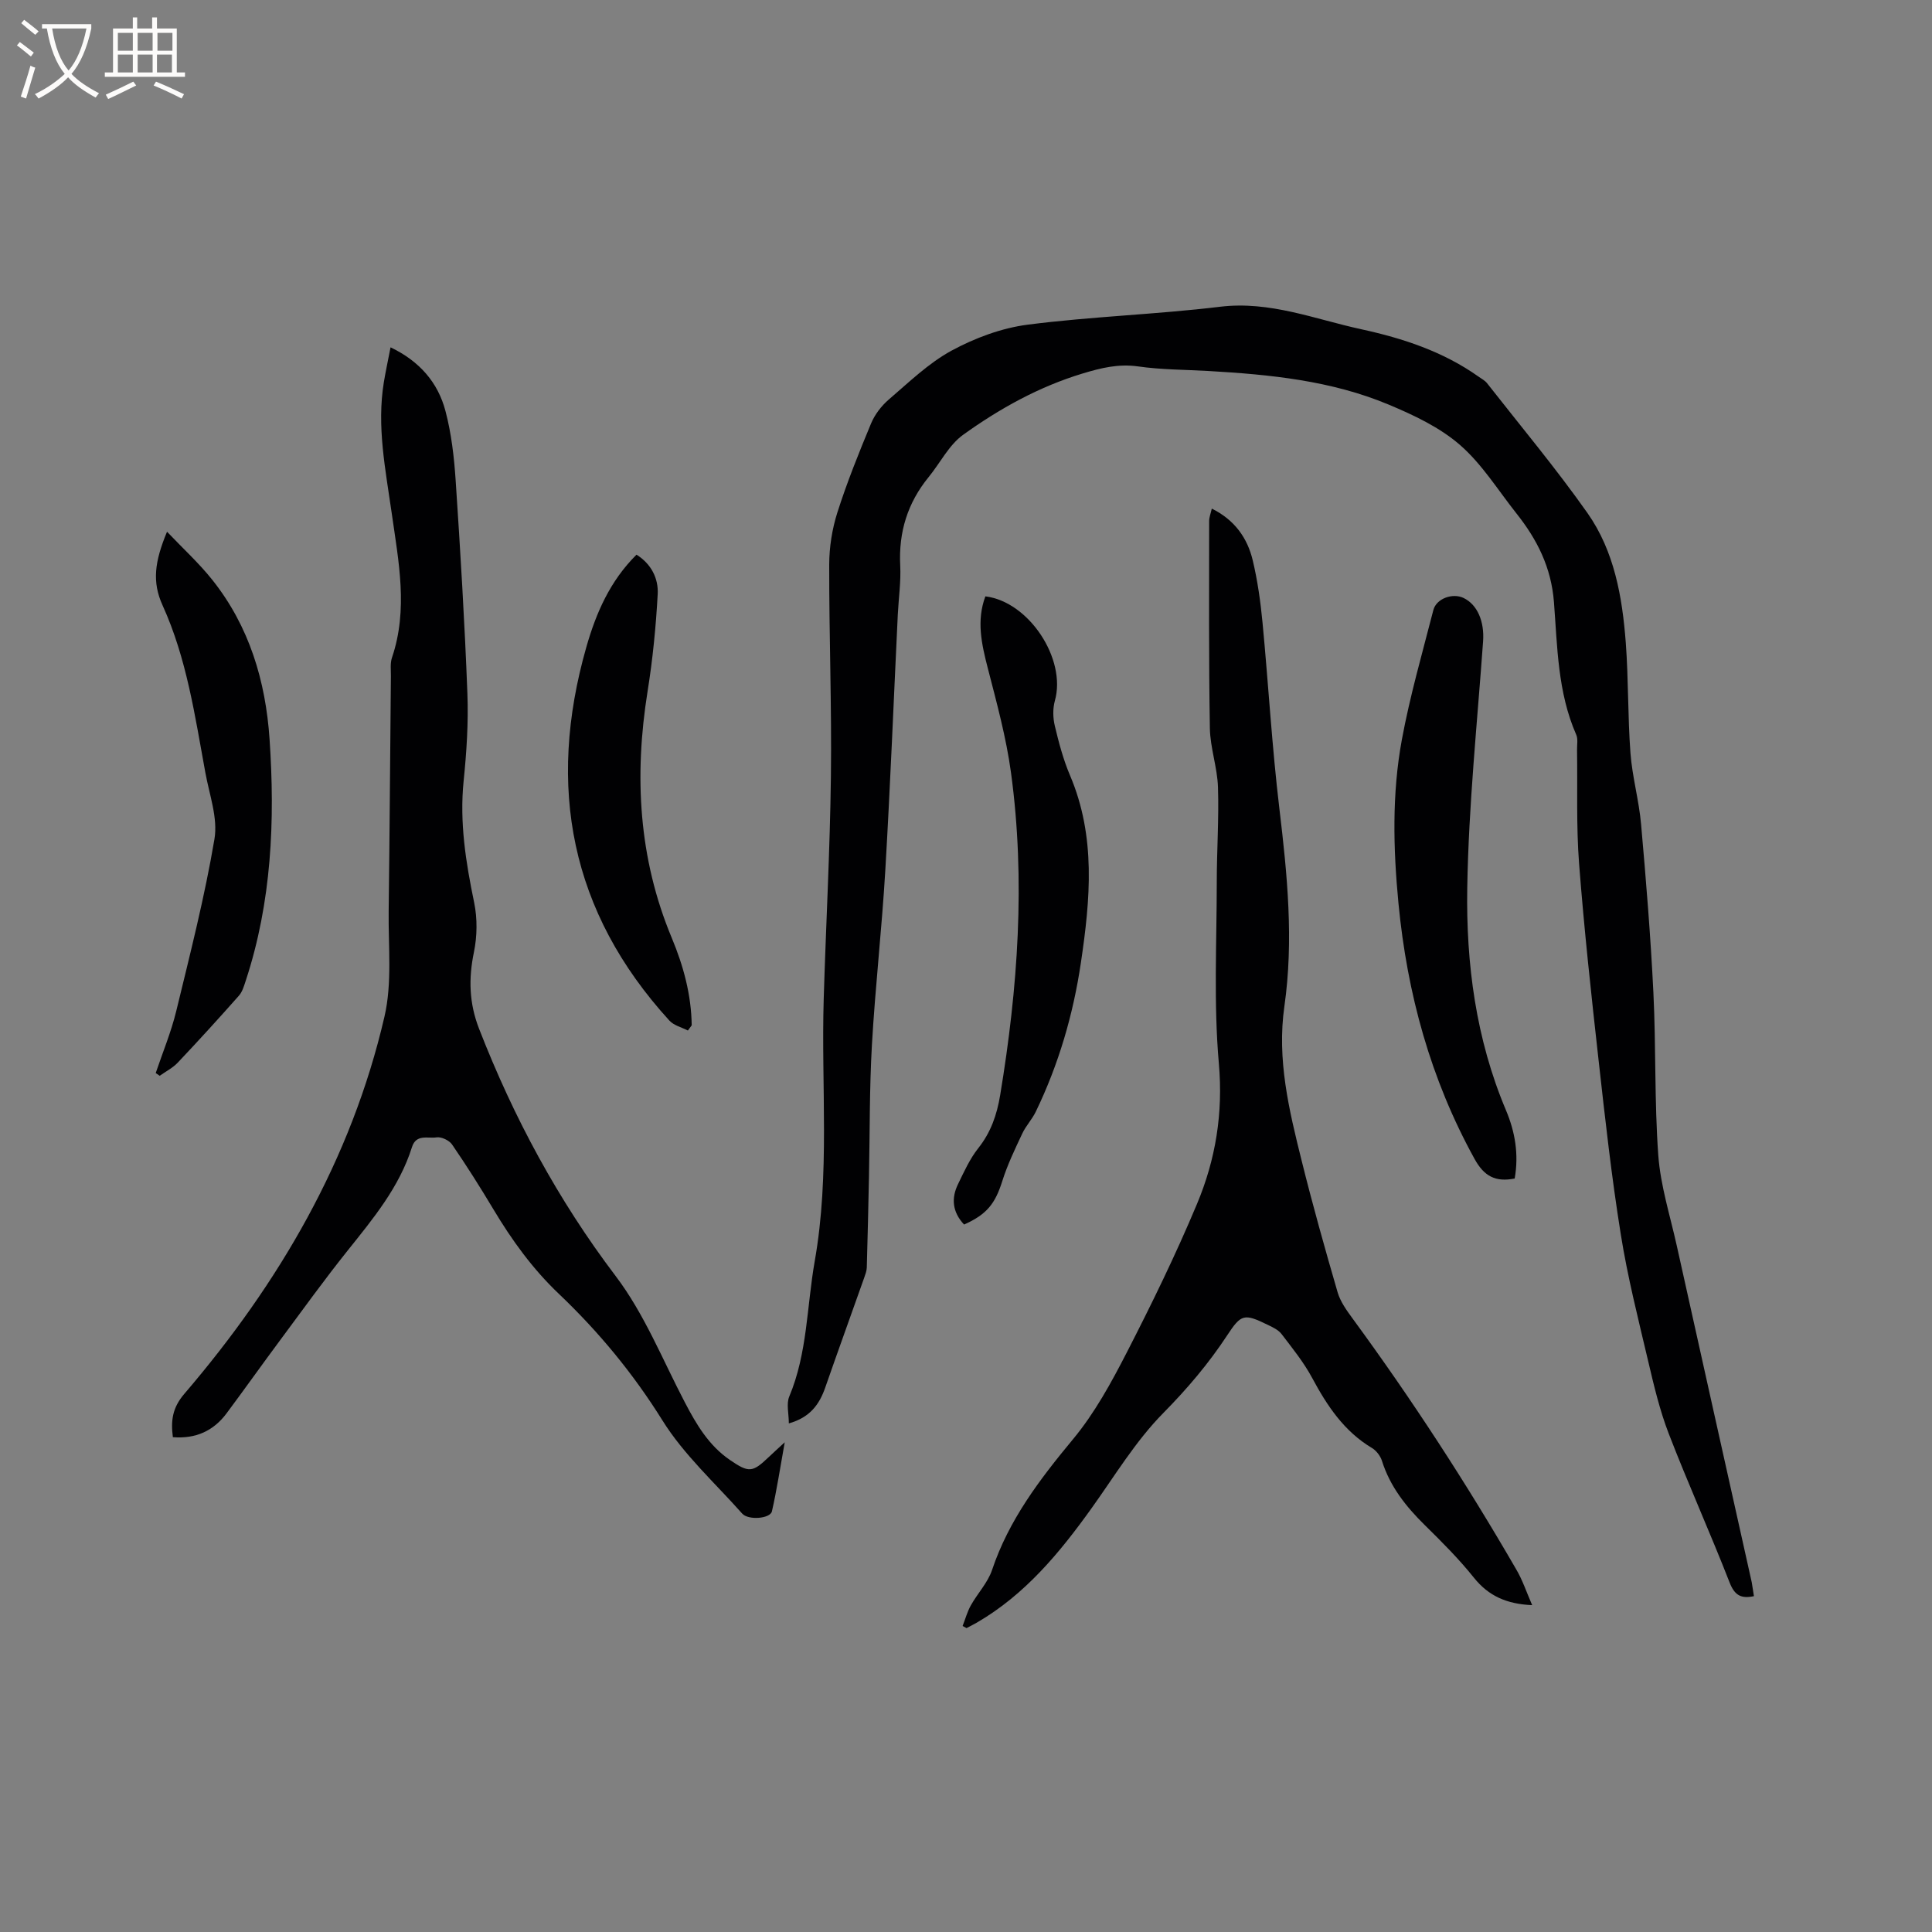 <svg enable-background="new 0 0 400 400" viewBox="0 0 400 400" xmlns="http://www.w3.org/2000/svg"><rect x="0" y="0" width="400" height="400" fill="#808080" stroke="none"/><g fill="#010103"><path d="m363.13 330.47c-2.63.55-3.98-.13-5.03-2.82-4.04-10.35-8.61-20.48-12.61-30.84-1.85-4.8-3.05-9.87-4.23-14.9-2.06-8.76-4.29-17.51-5.7-26.39-1.91-11.91-3.24-23.92-4.58-35.92-1.52-13.59-3-27.19-4.05-40.82-.6-7.8-.3-15.68-.42-23.52-.02-1.06.23-2.25-.17-3.15-3.85-8.76-3.9-18.21-4.61-27.44-.56-7.2-3.48-12.97-7.76-18.36-3.82-4.82-7.14-10.23-11.71-14.2-4.19-3.64-9.56-6.17-14.77-8.35-11.88-4.97-24.57-6.22-37.3-6.95-4.87-.28-9.77-.26-14.58-.95-4.06-.57-7.63.31-11.44 1.46-9.06 2.74-17.19 7.26-24.75 12.69-2.96 2.12-4.76 5.84-7.16 8.77-4.36 5.34-6.23 11.4-5.88 18.3.17 3.36-.33 6.76-.5 10.14-.85 17.67-1.55 35.35-2.59 53.01-.71 12.06-2.08 24.07-2.77 36.13-.52 9.09-.42 18.21-.61 27.31-.13 6.25-.27 12.5-.45 18.75-.02.72-.3 1.44-.54 2.13-2.68 7.58-5.42 15.13-8.06 22.72-1.22 3.5-3.15 6.2-7.54 7.43 0-2.02-.55-4.04.09-5.57 3.77-8.99 3.62-18.66 5.27-28.02 3.18-18.01 1.32-36.18 1.86-54.28.46-15.36 1.3-30.71 1.49-46.07.18-14.63-.38-29.26-.35-43.89.01-3.61.6-7.36 1.7-10.8 1.99-6.24 4.45-12.35 6.97-18.41.77-1.84 2.13-3.62 3.65-4.93 4.18-3.58 8.25-7.55 13.02-10.14 4.82-2.61 10.33-4.67 15.74-5.37 13.22-1.7 26.6-2.11 39.84-3.71 10.33-1.25 19.6 2.57 29.25 4.66 8.64 1.88 16.96 4.62 24.27 9.81.6.43 1.31.79 1.75 1.35 6.99 8.92 14.28 17.64 20.8 26.89 5.56 7.9 7.21 17.36 7.93 26.84.57 7.6.4 15.26.97 22.86.37 4.94 1.77 9.81 2.2 14.75 1.03 11.61 1.98 23.24 2.55 34.88.55 11.21.2 22.47 1.01 33.64.46 6.27 2.43 12.44 3.81 18.64 5.16 23.26 10.36 46.51 15.54 69.77.17.96.29 1.89.45 2.87z"/><path d="m317.22 332.33c-5.27-.23-9.02-1.89-12.05-5.67-3.1-3.88-6.65-7.43-10.2-10.92-3.9-3.84-7.19-7.99-8.86-13.31-.32-1.01-1.17-2.11-2.08-2.65-5.78-3.46-9.27-8.74-12.37-14.51-1.73-3.22-4.08-6.13-6.32-9.06-.66-.87-1.83-1.42-2.87-1.92-4.89-2.38-5.5-2.24-8.39 2.17-3.84 5.84-8.27 11.06-13.23 16.09-5.75 5.82-10.08 13.06-14.9 19.78-6.59 9.19-13.72 17.81-23.68 23.6-.71.41-1.44.77-2.16 1.15-.27-.15-.54-.3-.81-.44.56-1.43.96-2.94 1.7-4.26 1.39-2.49 3.5-4.69 4.39-7.32 3.48-10.39 9.87-18.77 16.76-27.08 4.47-5.38 7.93-11.72 11.15-17.99 5.17-10.06 10.14-20.26 14.51-30.69 3.87-9.22 5.45-18.81 4.54-29.13-1.09-12.41-.44-24.98-.43-37.47 0-6.57.46-13.15.25-19.71-.13-4.09-1.61-8.15-1.68-12.23-.24-14.29-.15-28.59-.15-42.88 0-.79.33-1.58.55-2.58 4.69 2.32 7.37 6.05 8.48 10.73 1 4.21 1.61 8.54 2.02 12.85 1.23 12.86 1.96 25.78 3.5 38.6 1.63 13.61 2.98 27.2 1.03 40.85-1.58 11.02.96 21.49 3.57 31.97 2.27 9.14 4.82 18.22 7.45 27.26.57 1.95 1.88 3.76 3.11 5.44 12.22 16.67 23.47 33.96 33.82 51.84 1.33 2.22 2.16 4.76 3.35 7.49z"/><path d="m35.79 297.55c-.44-3.4-.12-6.07 2.38-8.98 19.62-22.91 34.57-48.47 41.43-78.09 1.62-6.98.78-14.55.87-21.85.21-16.22.3-32.45.46-48.67.01-1.27-.17-2.63.22-3.79 3.39-9.97 1.37-19.92-.04-29.86-1.28-9.02-3.14-17.99-1.64-27.17.38-2.29.87-4.55 1.39-7.23 5.98 2.86 9.81 7.26 11.37 13.19 1.23 4.66 1.79 9.56 2.11 14.38.98 14.69 1.87 29.4 2.43 44.11.23 6.02-.17 12.1-.78 18.1-.87 8.57.45 16.84 2.18 25.18.68 3.3.63 6.97-.05 10.27-1.13 5.48-1 10.54 1.06 15.84 7.15 18.37 16.34 35.46 28.32 51.26 5.93 7.83 9.69 17.32 14.3 26.12 2.38 4.56 4.95 8.91 9.29 11.89 3.98 2.73 4.7 2.63 8.08-.59.83-.79 1.68-1.56 3.3-3.05-.97 5.37-1.64 9.87-2.65 14.29-.35 1.54-4.89 1.89-6.15.48-5.63-6.34-12.09-12.19-16.52-19.3-6.08-9.75-13.22-18.38-21.45-26.21-5.44-5.17-9.74-11.13-13.56-17.52-2.72-4.55-5.55-9.03-8.55-13.4-.59-.86-2.23-1.63-3.22-1.47-1.75.28-4.21-.76-5.08 2.03-2.61 8.29-8.04 14.8-13.35 21.45-4.82 6.03-9.34 12.31-13.94 18.51-3.73 5.02-7.35 10.12-11.08 15.13-2.72 3.66-6.4 5.33-11.13 4.95z"/><path d="m313.6 244c-3.98.79-6.34-.48-8.3-4.04-9.12-16.52-13.96-34.24-15.76-52.9-1.09-11.33-1.37-22.71.7-33.92 1.67-9.04 4.23-17.91 6.52-26.83.62-2.4 3.99-3.59 6.25-2.51 2.9 1.39 4.33 4.91 4.05 8.95-1.22 17.02-3 34.04-3.28 51.08-.26 15.69 1.79 31.29 8.01 46.02 1.89 4.48 2.69 9.13 1.81 14.15z"/><path d="m199.6 253.53c-2.45-2.63-2.67-5.46-1.25-8.37 1.24-2.56 2.44-5.23 4.19-7.44 2.61-3.29 3.85-6.89 4.53-10.96 3.67-22.17 5.28-44.41 2.25-66.76-.99-7.3-2.96-14.48-4.8-21.63-1.29-4.99-2.39-9.86-.51-14.9 9.03 1.09 16.83 12.99 14.39 21.61-.45 1.61-.41 3.53-.02 5.17.83 3.49 1.76 7.01 3.16 10.3 5.39 12.68 4.19 25.69 2.25 38.75-1.59 10.74-4.61 21.07-9.34 30.86-.77 1.6-2.06 2.94-2.81 4.55-1.51 3.22-3.07 6.45-4.13 9.83-1.46 4.61-3.14 6.87-7.91 8.99z"/><path d="m32.24 222.16c1.44-4.27 3.19-8.47 4.25-12.83 2.87-11.82 5.89-23.64 7.91-35.61.74-4.35-1.05-9.17-1.88-13.74-2.16-11.75-3.84-23.59-8.86-34.65-2.21-4.86-1.64-9.07.92-15.24 3.3 3.47 6.62 6.5 9.38 9.97 7.65 9.61 11.03 20.92 11.85 32.97 1.15 16.91.43 33.69-4.92 49.98-.36 1.09-.7 2.31-1.43 3.14-4.14 4.68-8.35 9.3-12.64 13.84-1.05 1.11-2.49 1.84-3.76 2.74-.28-.2-.55-.38-.82-.57z"/><path d="m142.42 213.36c-1.3-.67-2.92-1.05-3.84-2.07-20.5-22.46-25.43-48.43-17.19-77.3 2.02-7.09 4.91-13.71 10.39-19.15 3.03 1.89 4.57 4.89 4.39 8.19-.37 6.73-1.03 13.47-2.1 20.13-2.79 17.48-1.88 34.51 5.01 51.02 2.41 5.78 4.05 11.78 4.13 18.1-.27.37-.53.73-.79 1.08z"/></g><path d="m6.4 11.7c-1-.8-1.9-1.6-2.9-2.3l.6-.7c.9.7 1.9 1.4 2.9 2.2zm-2.1 8.3c.7-2.1 1.4-4.2 2-6.4.2.1.6.3 1 .4-.7 2.3-1.3 4.4-1.9 6.4zm3-12.8c-1.1-.9-2.1-1.7-2.9-2.4l.6-.7c1 .8 2 1.5 3 2.4zm1.4-1.3v-.9h10.2v.9c-.9 4.2-2.3 7.3-4.1 9.4 1.3 1.4 3.2 2.7 5.7 4-.2.2-.4.5-.7.9-2.5-1.4-4.4-2.7-5.7-4.2-1.4 1.5-3.5 3-6.1 4.4 0 0 0 0-.1-.1-.3-.4-.5-.7-.7-.8 2.7-1.3 4.7-2.8 6.2-4.2-1.8-2.2-3-5.3-3.7-9.4zm9.2 0h-7.1c.6 3.8 1.7 6.7 3.4 8.7 1.7-2 2.9-4.8 3.7-8.7z" fill="#fcfbfa"/><path d="m31.6 3.6h.9v2.3h4.1v9.1h1.7v.9h-16.6v-.9h1.7v-9.1h4.1v-2.3h.9v2.3h3.1v-2.3zm-4 13.3.6.8c-1.9.9-3.8 1.9-5.8 2.8-.2-.3-.3-.6-.5-.9 2-.9 3.9-1.8 5.7-2.7zm-3.2-10.1v3.7h3.1v-3.7zm0 4.5v3.7h3.1v-3.7zm4.1-4.5v3.7h3.1v-3.7zm0 4.5v3.7h3.1v-3.7zm9.1 9.1c-2.1-1.1-4.1-2-5.8-2.7l.5-.8c2.2.9 4.1 1.8 5.8 2.6zm-1.9-13.6h-3.1v3.7h3.1zm-3.2 4.5v3.7h3.1v-3.7z" fill="#fcfbfa"/></svg>